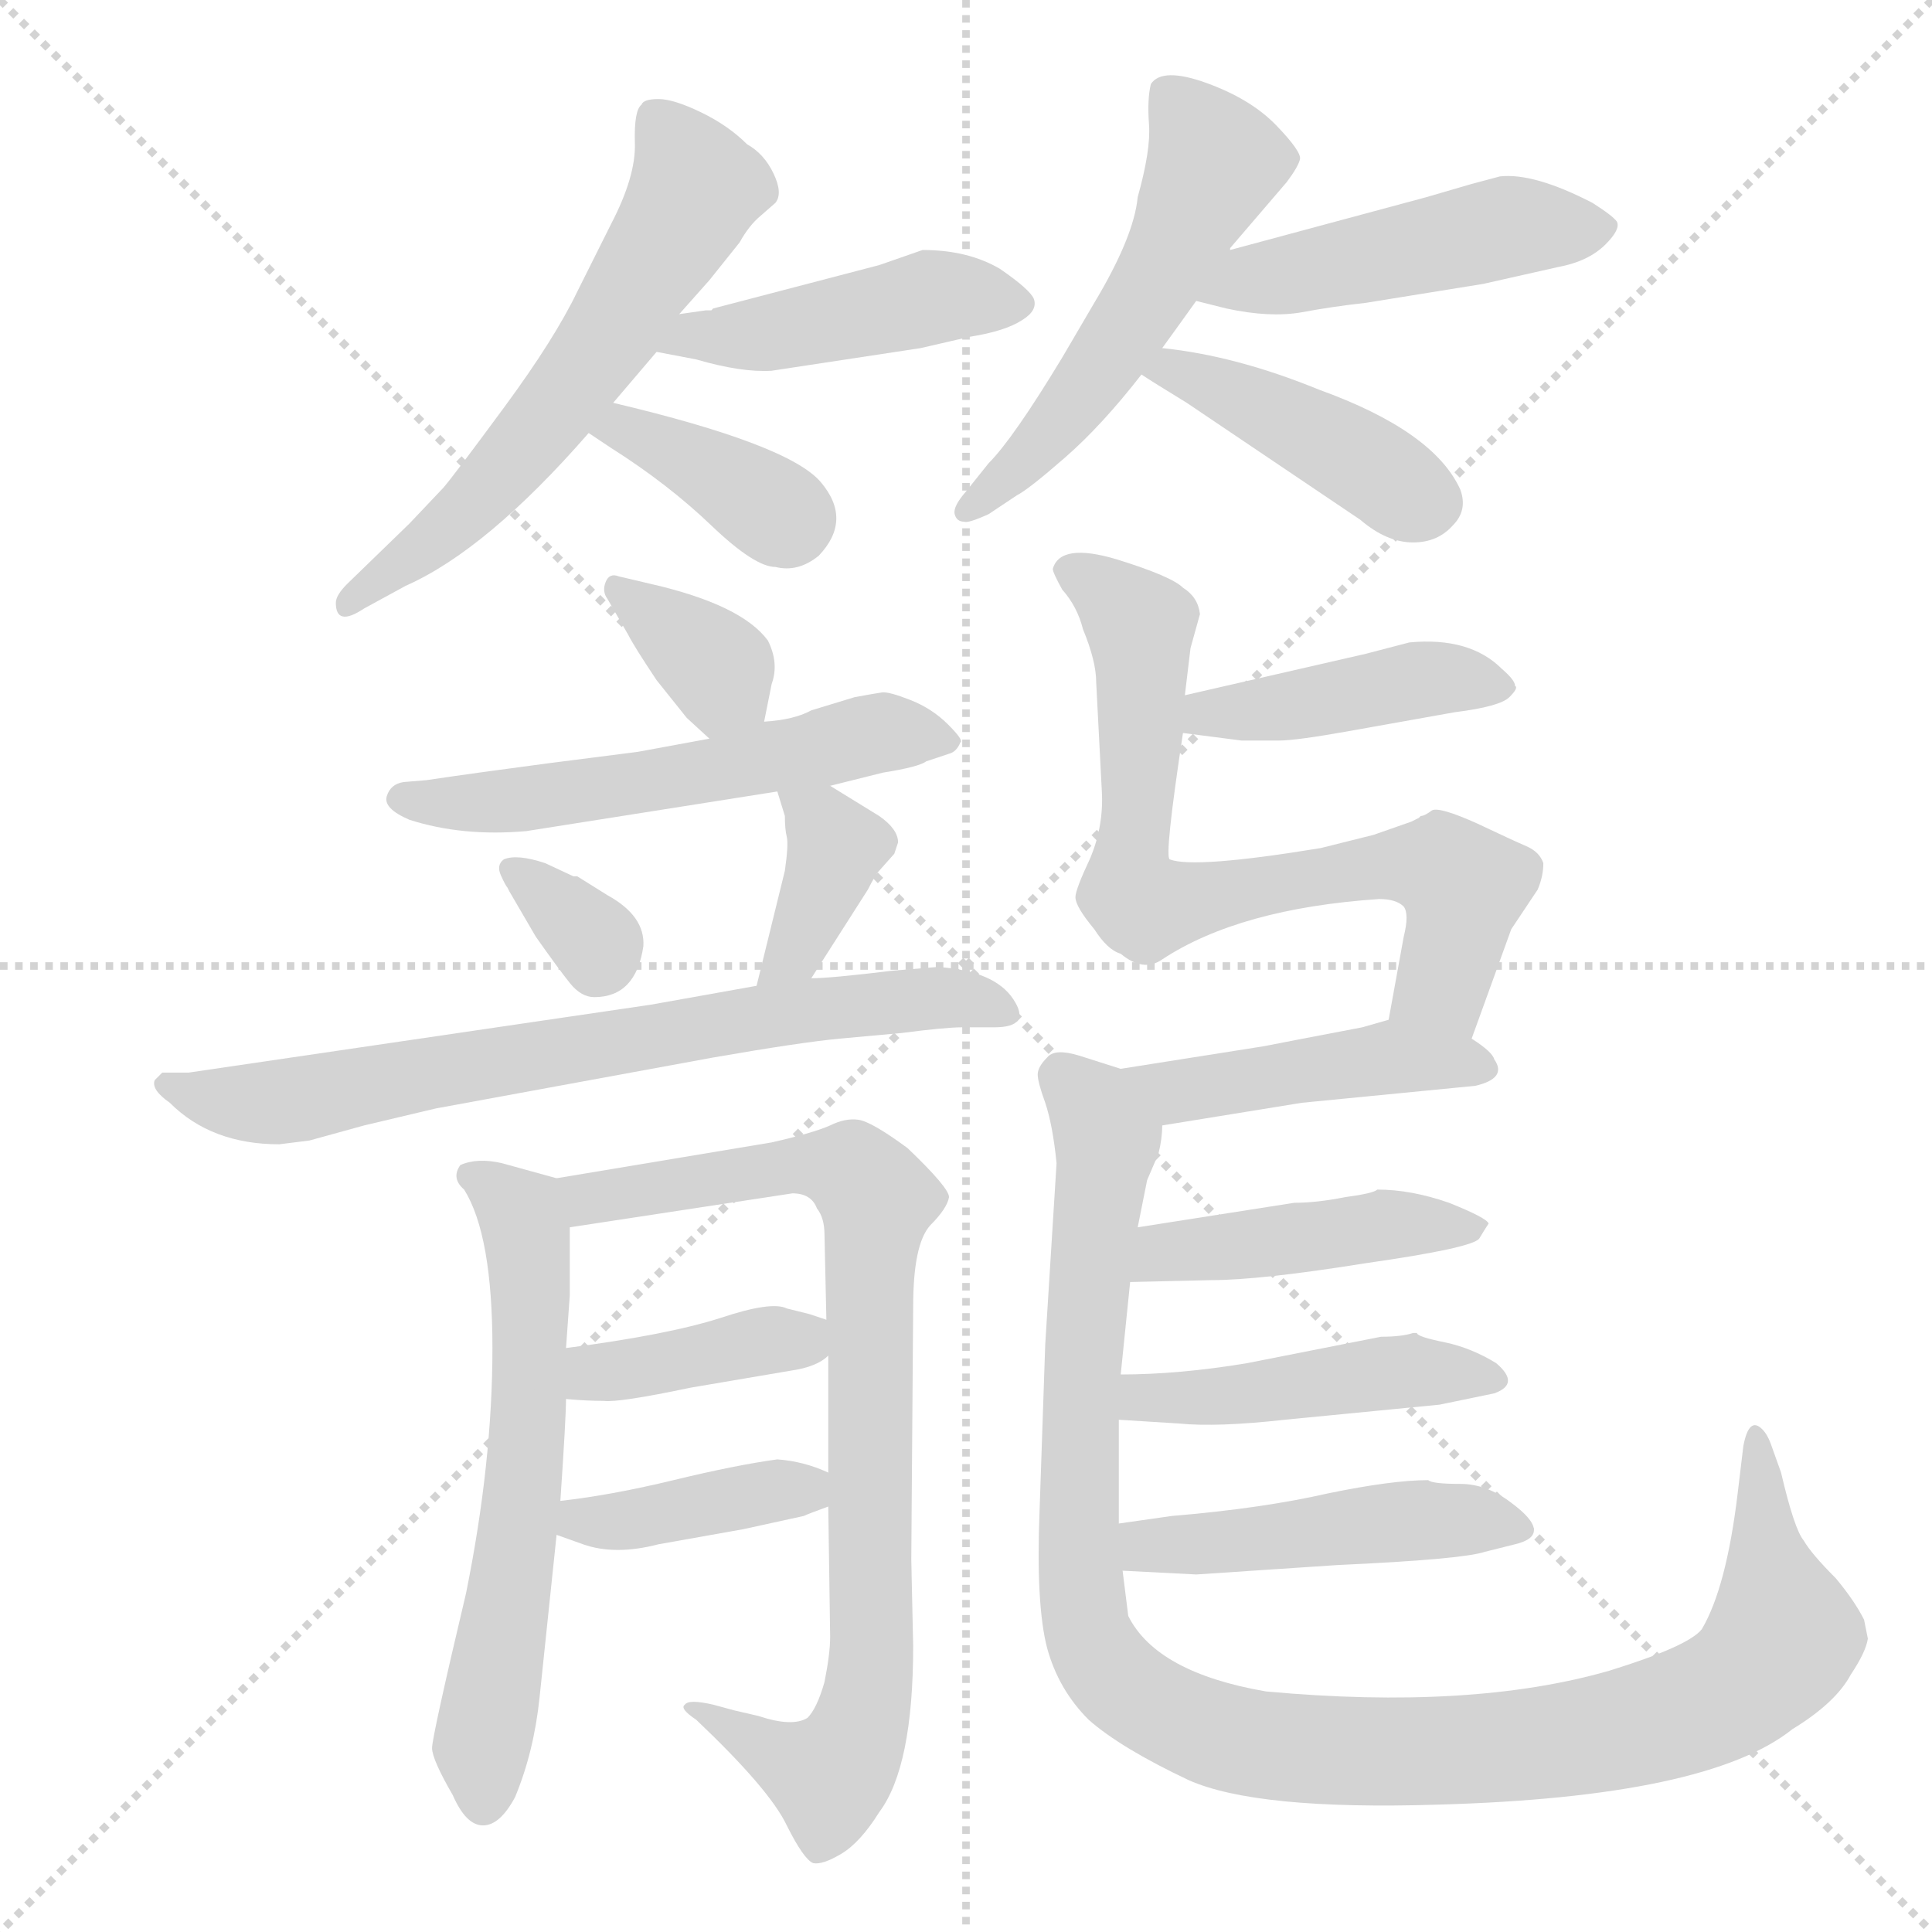 <svg xmlns="http://www.w3.org/2000/svg" version="1.1" viewBox="0 0 1024 1024">
  <g stroke="lightgray" stroke-dasharray="1,1" stroke-width="1" transform="scale(4, 4)">
    <line x1="0" y1="0" x2="256" y2="256" />
    <line x1="256" y1="0" x2="0" y2="256" />
    <line x1="128" y1="0" x2="128" y2="256" />
    <line x1="0" y1="128" x2="256" y2="128" />
  </g>
  <g transform="scale(1.0, -1.0) translate(0.0, -826.50)">
    <style type="text/css">
      
        @keyframes keyframes0 {
          from {
            stroke: blue;
            stroke-dashoffset: 587;
            stroke-width: 128;
          }
          66% {
            animation-timing-function: step-end;
            stroke: blue;
            stroke-dashoffset: 0;
            stroke-width: 128;
          }
          to {
            stroke: black;
            stroke-width: 1024;
          }
        }
        #make-me-a-hanzi-animation-0 {
          animation: keyframes0 0.728s both;
          animation-delay: 0s;
          animation-timing-function: linear;
        }
      
        @keyframes keyframes1 {
          from {
            stroke: blue;
            stroke-dashoffset: 443;
            stroke-width: 128;
          }
          59% {
            animation-timing-function: step-end;
            stroke: blue;
            stroke-dashoffset: 0;
            stroke-width: 128;
          }
          to {
            stroke: black;
            stroke-width: 1024;
          }
        }
        #make-me-a-hanzi-animation-1 {
          animation: keyframes1 0.611s both;
          animation-delay: 0.728s;
          animation-timing-function: linear;
        }
      
        @keyframes keyframes2 {
          from {
            stroke: blue;
            stroke-dashoffset: 367;
            stroke-width: 128;
          }
          54% {
            animation-timing-function: step-end;
            stroke: blue;
            stroke-dashoffset: 0;
            stroke-width: 128;
          }
          to {
            stroke: black;
            stroke-width: 1024;
          }
        }
        #make-me-a-hanzi-animation-2 {
          animation: keyframes2 0.549s both;
          animation-delay: 1.338s;
          animation-timing-function: linear;
        }
      
        @keyframes keyframes3 {
          from {
            stroke: blue;
            stroke-dashoffset: 526;
            stroke-width: 128;
          }
          63% {
            animation-timing-function: step-end;
            stroke: blue;
            stroke-dashoffset: 0;
            stroke-width: 128;
          }
          to {
            stroke: black;
            stroke-width: 1024;
          }
        }
        #make-me-a-hanzi-animation-3 {
          animation: keyframes3 0.678s both;
          animation-delay: 1.887s;
          animation-timing-function: linear;
        }
      
        @keyframes keyframes4 {
          from {
            stroke: blue;
            stroke-dashoffset: 470;
            stroke-width: 128;
          }
          60% {
            animation-timing-function: step-end;
            stroke: blue;
            stroke-dashoffset: 0;
            stroke-width: 128;
          }
          to {
            stroke: black;
            stroke-width: 1024;
          }
        }
        #make-me-a-hanzi-animation-4 {
          animation: keyframes4 0.632s both;
          animation-delay: 2.565s;
          animation-timing-function: linear;
        }
      
        @keyframes keyframes5 {
          from {
            stroke: blue;
            stroke-dashoffset: 419;
            stroke-width: 128;
          }
          58% {
            animation-timing-function: step-end;
            stroke: blue;
            stroke-dashoffset: 0;
            stroke-width: 128;
          }
          to {
            stroke: black;
            stroke-width: 1024;
          }
        }
        #make-me-a-hanzi-animation-5 {
          animation: keyframes5 0.591s both;
          animation-delay: 3.197s;
          animation-timing-function: linear;
        }
      
        @keyframes keyframes6 {
          from {
            stroke: blue;
            stroke-dashoffset: 350;
            stroke-width: 128;
          }
          53% {
            animation-timing-function: step-end;
            stroke: blue;
            stroke-dashoffset: 0;
            stroke-width: 128;
          }
          to {
            stroke: black;
            stroke-width: 1024;
          }
        }
        #make-me-a-hanzi-animation-6 {
          animation: keyframes6 0.535s both;
          animation-delay: 3.788s;
          animation-timing-function: linear;
        }
      
        @keyframes keyframes7 {
          from {
            stroke: blue;
            stroke-dashoffset: 548;
            stroke-width: 128;
          }
          64% {
            animation-timing-function: step-end;
            stroke: blue;
            stroke-dashoffset: 0;
            stroke-width: 128;
          }
          to {
            stroke: black;
            stroke-width: 1024;
          }
        }
        #make-me-a-hanzi-animation-7 {
          animation: keyframes7 0.696s both;
          animation-delay: 4.323s;
          animation-timing-function: linear;
        }
      
        @keyframes keyframes8 {
          from {
            stroke: blue;
            stroke-dashoffset: 324;
            stroke-width: 128;
          }
          51% {
            animation-timing-function: step-end;
            stroke: blue;
            stroke-dashoffset: 0;
            stroke-width: 128;
          }
          to {
            stroke: black;
            stroke-width: 1024;
          }
        }
        #make-me-a-hanzi-animation-8 {
          animation: keyframes8 0.514s both;
          animation-delay: 5.019s;
          animation-timing-function: linear;
        }
      
        @keyframes keyframes9 {
          from {
            stroke: blue;
            stroke-dashoffset: 368;
            stroke-width: 128;
          }
          55% {
            animation-timing-function: step-end;
            stroke: blue;
            stroke-dashoffset: 0;
            stroke-width: 128;
          }
          to {
            stroke: black;
            stroke-width: 1024;
          }
        }
        #make-me-a-hanzi-animation-9 {
          animation: keyframes9 0.549s both;
          animation-delay: 5.533s;
          animation-timing-function: linear;
        }
      
        @keyframes keyframes10 {
          from {
            stroke: blue;
            stroke-dashoffset: 704;
            stroke-width: 128;
          }
          70% {
            animation-timing-function: step-end;
            stroke: blue;
            stroke-dashoffset: 0;
            stroke-width: 128;
          }
          to {
            stroke: black;
            stroke-width: 1024;
          }
        }
        #make-me-a-hanzi-animation-10 {
          animation: keyframes10 0.823s both;
          animation-delay: 6.082s;
          animation-timing-function: linear;
        }
      
        @keyframes keyframes11 {
          from {
            stroke: blue;
            stroke-dashoffset: 602;
            stroke-width: 128;
          }
          66% {
            animation-timing-function: step-end;
            stroke: blue;
            stroke-dashoffset: 0;
            stroke-width: 128;
          }
          to {
            stroke: black;
            stroke-width: 1024;
          }
        }
        #make-me-a-hanzi-animation-11 {
          animation: keyframes11 0.74s both;
          animation-delay: 6.905s;
          animation-timing-function: linear;
        }
      
        @keyframes keyframes12 {
          from {
            stroke: blue;
            stroke-dashoffset: 819;
            stroke-width: 128;
          }
          73% {
            animation-timing-function: step-end;
            stroke: blue;
            stroke-dashoffset: 0;
            stroke-width: 128;
          }
          to {
            stroke: black;
            stroke-width: 1024;
          }
        }
        #make-me-a-hanzi-animation-12 {
          animation: keyframes12 0.917s both;
          animation-delay: 7.645s;
          animation-timing-function: linear;
        }
      
        @keyframes keyframes13 {
          from {
            stroke: blue;
            stroke-dashoffset: 387;
            stroke-width: 128;
          }
          56% {
            animation-timing-function: step-end;
            stroke: blue;
            stroke-dashoffset: 0;
            stroke-width: 128;
          }
          to {
            stroke: black;
            stroke-width: 1024;
          }
        }
        #make-me-a-hanzi-animation-13 {
          animation: keyframes13 0.565s both;
          animation-delay: 8.562s;
          animation-timing-function: linear;
        }
      
        @keyframes keyframes14 {
          from {
            stroke: blue;
            stroke-dashoffset: 386;
            stroke-width: 128;
          }
          56% {
            animation-timing-function: step-end;
            stroke: blue;
            stroke-dashoffset: 0;
            stroke-width: 128;
          }
          to {
            stroke: black;
            stroke-width: 1024;
          }
        }
        #make-me-a-hanzi-animation-14 {
          animation: keyframes14 0.564s both;
          animation-delay: 9.127s;
          animation-timing-function: linear;
        }
      
        @keyframes keyframes15 {
          from {
            stroke: blue;
            stroke-dashoffset: 419;
            stroke-width: 128;
          }
          58% {
            animation-timing-function: step-end;
            stroke: blue;
            stroke-dashoffset: 0;
            stroke-width: 128;
          }
          to {
            stroke: black;
            stroke-width: 1024;
          }
        }
        #make-me-a-hanzi-animation-15 {
          animation: keyframes15 0.591s both;
          animation-delay: 9.691s;
          animation-timing-function: linear;
        }
      
        @keyframes keyframes16 {
          from {
            stroke: blue;
            stroke-dashoffset: 705;
            stroke-width: 128;
          }
          70% {
            animation-timing-function: step-end;
            stroke: blue;
            stroke-dashoffset: 0;
            stroke-width: 128;
          }
          to {
            stroke: black;
            stroke-width: 1024;
          }
        }
        #make-me-a-hanzi-animation-16 {
          animation: keyframes16 0.824s both;
          animation-delay: 10.282s;
          animation-timing-function: linear;
        }
      
        @keyframes keyframes17 {
          from {
            stroke: blue;
            stroke-dashoffset: 442;
            stroke-width: 128;
          }
          59% {
            animation-timing-function: step-end;
            stroke: blue;
            stroke-dashoffset: 0;
            stroke-width: 128;
          }
          to {
            stroke: black;
            stroke-width: 1024;
          }
        }
        #make-me-a-hanzi-animation-17 {
          animation: keyframes17 0.61s both;
          animation-delay: 11.105s;
          animation-timing-function: linear;
        }
      
        @keyframes keyframes18 {
          from {
            stroke: blue;
            stroke-dashoffset: 1073;
            stroke-width: 128;
          }
          78% {
            animation-timing-function: step-end;
            stroke: blue;
            stroke-dashoffset: 0;
            stroke-width: 128;
          }
          to {
            stroke: black;
            stroke-width: 1024;
          }
        }
        #make-me-a-hanzi-animation-18 {
          animation: keyframes18 1.123s both;
          animation-delay: 11.715s;
          animation-timing-function: linear;
        }
      
        @keyframes keyframes19 {
          from {
            stroke: blue;
            stroke-dashoffset: 438;
            stroke-width: 128;
          }
          59% {
            animation-timing-function: step-end;
            stroke: blue;
            stroke-dashoffset: 0;
            stroke-width: 128;
          }
          to {
            stroke: black;
            stroke-width: 1024;
          }
        }
        #make-me-a-hanzi-animation-19 {
          animation: keyframes19 0.606s both;
          animation-delay: 12.838s;
          animation-timing-function: linear;
        }
      
        @keyframes keyframes20 {
          from {
            stroke: blue;
            stroke-dashoffset: 451;
            stroke-width: 128;
          }
          59% {
            animation-timing-function: step-end;
            stroke: blue;
            stroke-dashoffset: 0;
            stroke-width: 128;
          }
          to {
            stroke: black;
            stroke-width: 1024;
          }
        }
        #make-me-a-hanzi-animation-20 {
          animation: keyframes20 0.617s both;
          animation-delay: 13.445s;
          animation-timing-function: linear;
        }
      
        @keyframes keyframes21 {
          from {
            stroke: blue;
            stroke-dashoffset: 459;
            stroke-width: 128;
          }
          60% {
            animation-timing-function: step-end;
            stroke: blue;
            stroke-dashoffset: 0;
            stroke-width: 128;
          }
          to {
            stroke: black;
            stroke-width: 1024;
          }
        }
        #make-me-a-hanzi-animation-21 {
          animation: keyframes21 0.624s both;
          animation-delay: 14.062s;
          animation-timing-function: linear;
        }
      
    </style>
    
      <path d="M 360 660 L 376 678 L 392 698 Q 397 707 403 712 L 411 719 Q 415 724 410 734.5 Q 405 745 396 750 Q 386 760 371.5 767 Q 357 774 349 774 Q 341 774 340 771 Q 336 768 336.5 750.5 Q 337 733 324 708 L 306 672 Q 294 647 267.5 611 Q 241 575 235 568 L 217 549 L 184 517 Q 178 511 178 507 Q 178 494 193 504 L 215 516 Q 258 535 312 597 L 325 613 L 348 640 L 360 660 Z" fill="lightgray" />
    
      <path d="M 348 640 L 369 636 Q 393 629 409 630 L 488 642 L 514 648 Q 533 651 542 657 Q 550 662 548 668 Q 546 673 530 684 Q 513 694 489 694 L 466 686 L 378 663 L 377 662 L 374 662 L 360 660 C 330 656 319 646 348 640 Z" fill="lightgray" />
    
      <path d="M 312 597 L 324 589 Q 354 570 377 548 Q 400 526 411 526 Q 423 523 434 532 Q 452 551 435 571 Q 418 591 325 613 C 296 620 287 614 312 597 Z" fill="lightgray" />
    
      <path d="M 652 694 L 652 695 L 682 730 Q 688 738 689 742 Q 690 746 676.5 760 Q 663 774 639.5 782.5 Q 616 791 610 782 Q 608 774 609 760.5 Q 610 747 603 722 Q 601 701 580 666 L 563 637 Q 537 594 524 581 L 512 566 Q 505 558 506 554 Q 507 550 511 550 Q 513 549 524 554 L 539 564 Q 545 567 564.5 584 Q 584 601 605 628 L 616 642 Q 624 653 634 667 L 652 694 Z" fill="lightgray" />
    
      <path d="M 756 722 L 652 694 C 623 686 605 674 634 667 L 650 663 Q 673 658 690 661 Q 706 664 724 666 L 786 676 L 826 685 Q 842 688 851 697 Q 859 705 857 709 Q 855 712 844 719 Q 813 735 795 733 L 780 729 L 756 722 Z" fill="lightgray" />
    
      <path d="M 605 628 Q 611 624 629 613 L 721 551 Q 735 539 749 539 Q 762 539 770 548 Q 778 556 774 567 Q 760 598 699 620 Q 655 638 616 642 C 586 645 580 644 605 628 Z" fill="lightgray" />
    
      <path d="M 405 444 L 409 464 Q 413 475 407 487 Q 393 506 345 517 L 328 521 Q 323 523 321 518 Q 319 513 322 509 L 333 490 Q 336 484 348 466 L 364 446 L 376 435 C 398 415 399 415 405 444 Z" fill="lightgray" />
    
      <path d="M 440 410 L 468 417 Q 487 420 491 423 L 503 427 Q 507 428 509 433 Q 511 434 502.5 442.5 Q 494 451 482.5 455.5 Q 471 460 467.5 459.5 Q 464 459 453 457 L 430 450 Q 421 445 405 444 L 376 435 L 338 428 L 291 422 Q 253 417 226 413 L 214 412 Q 207 411 205 404.5 Q 203 398 217 392 Q 245 383 279 386 L 412 407 L 440 410 Z" fill="lightgray" />
    
      <path d="M 267 371 Q 263 368 265.5 362.5 Q 268 357 269 356 L 270 354 L 284 330 Q 296 313 302 305.5 Q 308 298 315 298 Q 337 298 341 325 Q 342 341 322 352 L 306 362 L 304 362 L 289 369 Q 274 374 267 371 Z" fill="lightgray" />
    
      <path d="M 430 308 L 460 355 Q 464 363 466 365 L 474 374 L 476 380 Q 476 387 466 394 L 440 410 C 414 426 404 432 412 407 L 416 394 Q 416 387 417 383 Q 418 379 416 365 L 401 304 C 394 275 414 283 430 308 Z" fill="lightgray" />
    
      <path d="M 164 222 L 193 230 L 231 239 L 378 266 Q 424 274 445 276 L 478 279 Q 501 282 510 282 L 527 282 Q 547 282 537 297 Q 527 312 497 314 L 473 312 Q 440 308 430 308 L 401 304 L 345 294 L 100 258 L 86 258 L 82 254 Q 80 249 90 242 Q 112 220 148 220 L 164 222 Z" fill="lightgray" />
    
      <path d="M 297 31 Q 300 75 300 85 L 300 112 L 302 140 L 302 176 C 302 200 302 200 295 202 L 266 210 Q 253 213 244 209 Q 239 202 246 196 Q 261 172 261 112 Q 261 51 247 -18 Q 229 -94 229 -100 Q 229 -106 240 -125 Q 247 -141 256 -141 Q 265 -141 273 -126 Q 283 -102 286 -73 L 295 13 L 297 31 Z" fill="lightgray" />
    
      <path d="M 439 108 L 439 46 L 439 28 L 440 -41 Q 440 -50 437 -65 Q 433 -79 428 -84 Q 420 -89 402 -83 L 389 -80 L 378 -77 Q 365 -74 363 -77 Q 360 -79 369 -85 Q 408 -122 417 -141 Q 426 -159 431 -161 Q 436 -162 446 -156 Q 456 -150 466 -134 Q 484 -110 484 -46 L 483 0 L 484 134 Q 484 167 493 177 Q 502 186 503 192 Q 503 197 481 218 Q 462 232 455 233 Q 448 234 440 230 Q 431 226 409 221 L 295 202 C 265 197 272 171 302 176 L 420 194 Q 430 194 433 186 Q 437 181 437 172 L 438 127 L 439 108 Z" fill="lightgray" />
    
      <path d="M 300 85 Q 311 84 320 84 Q 328 83 366 91 L 419 100 Q 433 102 439 108 C 456 121 456 121 438 127 L 429 130 L 417 133 Q 409 137 382 128 Q 354 119 300 112 C 270 108 270 88 300 85 Z" fill="lightgray" />
    
      <path d="M 439 46 Q 426 52 412 53 Q 390 50 357 42 Q 324 34 297 31 C 267 27 267 23 295 13 L 309 8 Q 326 2 349 8 L 394 16 L 426 23 Q 428 24 439 28 C 462 36 462 36 439 46 Z" fill="lightgray" />
    
      <path d="M 627 438 L 658 434 L 678 434 Q 687 434 715 439 L 771 449 Q 795 452 800 457 Q 805 462 803 463 Q 803 466 796 472 Q 779 489 747 486 L 724 480 L 628 458 C 599 451 597 442 627 438 Z" fill="lightgray" />
    
      <path d="M 780 276 L 801 334 L 815 355 Q 818 362 818 369 Q 816 375 809 378 Q 802 381 783 390 Q 763 399 759 397 Q 755 394 753 394 L 752 393 L 748 391 L 728 384 L 700 377 Q 633 366 620 371 Q 617 372 627 438 L 628 458 L 631 483 L 636 501 Q 635 510 627 515 Q 621 521 592 530 Q 562 539 558 525 Q 558 523 563 514 Q 571 505 574 493 Q 581 476 581 465 L 584 407 Q 585 389 578 372 Q 570 355 570 351 Q 570 346 580 334 Q 587 323 594 321 Q 606 311 616 318 Q 657 345 731 350 Q 740 350 744 346 Q 747 342 744 330 L 736 286 C 731 256 770 248 780 276 Z" fill="lightgray" />
    
      <path d="M 616 230 L 690 242 L 782 251 Q 799 255 792 265 Q 791 269 780 276 C 757 292 757 292 736 286 L 722 282 Q 680 274 670 272 L 594 260 C 564 255 586 225 616 230 Z" fill="lightgray" />
    
      <path d="M 988 -32 Q 983 -22 973 -10 Q 960 3 956 10 Q 951 16 944 46 L 939 60 Q 937 66 934 69 Q 927 76 924 60 L 921 35 Q 915 -15 902 -37 Q 895 -46 853 -59 Q 780 -80 671 -70 Q 613 -60 598 -30 L 595 -6 L 593 19 L 593 74 L 594 98 L 599 147 L 603 176 L 608 201 L 614 215 Q 616 223 616 230 C 621 251 621 251 594 260 L 572 267 Q 559 271 555 266 Q 550 261 550 257 Q 550 253 554 242 Q 558 230 560 210 L 554 114 L 551 26 Q 549 -24 555 -47 Q 561 -69 577 -85 Q 594 -100 630 -117 Q 666 -133 762 -130 Q 905 -126 950 -90 Q 973 -76 981 -61 Q 989 -49 990 -42 L 988 -32 Z" fill="lightgray" />
    
      <path d="M 599 147 L 642 148 Q 668 148 724 157 Q 780 165 784 170 Q 787 175 789 178 Q 788 181 768 189 Q 748 196 730 196 Q 728 194 713 192 Q 698 189 686 189 L 603 176 C 573 171 569 146 599 147 Z" fill="lightgray" />
    
      <path d="M 593 74 L 625 72 Q 645 70 681 74 L 763 82 L 792 88 Q 806 93 793 104 Q 780 112 766 115 Q 751 118 751 120 L 749 120 Q 743 118 732 118 L 661 104 Q 625 98 594 98 C 564 98 563 76 593 74 Z" fill="lightgray" />
    
      <path d="M 595 -6 L 634 -8 L 709 -3 Q 775 0 787 4 L 803 8 Q 824 13 801 30 Q 788 40 774 40 Q 759 40 757 42 Q 738 42 704 35 Q 669 27 621 23 L 593 19 C 563 15 565 -4 595 -6 Z" fill="lightgray" />
    
    
      <clipPath id="make-me-a-hanzi-clip-0">
        <path d="M 360 660 L 376 678 L 392 698 Q 397 707 403 712 L 411 719 Q 415 724 410 734.5 Q 405 745 396 750 Q 386 760 371.5 767 Q 357 774 349 774 Q 341 774 340 771 Q 336 768 336.5 750.5 Q 337 733 324 708 L 306 672 Q 294 647 267.5 611 Q 241 575 235 568 L 217 549 L 184 517 Q 178 511 178 507 Q 178 494 193 504 L 215 516 Q 258 535 312 597 L 325 613 L 348 640 L 360 660 Z" />
      </clipPath>
      <path clip-path="url(#make-me-a-hanzi-clip-0)" d="M 347 764 L 369 727 L 329 658 L 256 564 L 186 509" fill="none" id="make-me-a-hanzi-animation-0" stroke-dasharray="459 918" stroke-linecap="round" />
    
      <clipPath id="make-me-a-hanzi-clip-1">
        <path d="M 348 640 L 369 636 Q 393 629 409 630 L 488 642 L 514 648 Q 533 651 542 657 Q 550 662 548 668 Q 546 673 530 684 Q 513 694 489 694 L 466 686 L 378 663 L 377 662 L 374 662 L 360 660 C 330 656 319 646 348 640 Z" />
      </clipPath>
      <path clip-path="url(#make-me-a-hanzi-clip-1)" d="M 354 643 L 495 669 L 539 666" fill="none" id="make-me-a-hanzi-animation-1" stroke-dasharray="315 630" stroke-linecap="round" />
    
      <clipPath id="make-me-a-hanzi-clip-2">
        <path d="M 312 597 L 324 589 Q 354 570 377 548 Q 400 526 411 526 Q 423 523 434 532 Q 452 551 435 571 Q 418 591 325 613 C 296 620 287 614 312 597 Z" />
      </clipPath>
      <path clip-path="url(#make-me-a-hanzi-clip-2)" d="M 320 597 L 334 601 L 417 551" fill="none" id="make-me-a-hanzi-animation-2" stroke-dasharray="239 478" stroke-linecap="round" />
    
      <clipPath id="make-me-a-hanzi-clip-3">
        <path d="M 652 694 L 652 695 L 682 730 Q 688 738 689 742 Q 690 746 676.5 760 Q 663 774 639.5 782.5 Q 616 791 610 782 Q 608 774 609 760.5 Q 610 747 603 722 Q 601 701 580 666 L 563 637 Q 537 594 524 581 L 512 566 Q 505 558 506 554 Q 507 550 511 550 Q 513 549 524 554 L 539 564 Q 545 567 564.5 584 Q 584 601 605 628 L 616 642 Q 624 653 634 667 L 652 694 Z" />
      </clipPath>
      <path clip-path="url(#make-me-a-hanzi-clip-3)" d="M 619 776 L 644 741 L 627 703 L 567 610 L 513 558" fill="none" id="make-me-a-hanzi-animation-3" stroke-dasharray="398 796" stroke-linecap="round" />
    
      <clipPath id="make-me-a-hanzi-clip-4">
        <path d="M 756 722 L 652 694 C 623 686 605 674 634 667 L 650 663 Q 673 658 690 661 Q 706 664 724 666 L 786 676 L 826 685 Q 842 688 851 697 Q 859 705 857 709 Q 855 712 844 719 Q 813 735 795 733 L 780 729 L 756 722 Z" />
      </clipPath>
      <path clip-path="url(#make-me-a-hanzi-clip-4)" d="M 639 670 L 794 706 L 849 705" fill="none" id="make-me-a-hanzi-animation-4" stroke-dasharray="342 684" stroke-linecap="round" />
    
      <clipPath id="make-me-a-hanzi-clip-5">
        <path d="M 605 628 Q 611 624 629 613 L 721 551 Q 735 539 749 539 Q 762 539 770 548 Q 778 556 774 567 Q 760 598 699 620 Q 655 638 616 642 C 586 645 580 644 605 628 Z" />
      </clipPath>
      <path clip-path="url(#make-me-a-hanzi-clip-5)" d="M 612 628 L 634 627 L 758 560" fill="none" id="make-me-a-hanzi-animation-5" stroke-dasharray="291 582" stroke-linecap="round" />
    
      <clipPath id="make-me-a-hanzi-clip-6">
        <path d="M 405 444 L 409 464 Q 413 475 407 487 Q 393 506 345 517 L 328 521 Q 323 523 321 518 Q 319 513 322 509 L 333 490 Q 336 484 348 466 L 364 446 L 376 435 C 398 415 399 415 405 444 Z" />
      </clipPath>
      <path clip-path="url(#make-me-a-hanzi-clip-6)" d="M 327 514 L 381 472 L 381 446" fill="none" id="make-me-a-hanzi-animation-6" stroke-dasharray="222 444" stroke-linecap="round" />
    
      <clipPath id="make-me-a-hanzi-clip-7">
        <path d="M 440 410 L 468 417 Q 487 420 491 423 L 503 427 Q 507 428 509 433 Q 511 434 502.5 442.5 Q 494 451 482.5 455.5 Q 471 460 467.5 459.5 Q 464 459 453 457 L 430 450 Q 421 445 405 444 L 376 435 L 338 428 L 291 422 Q 253 417 226 413 L 214 412 Q 207 411 205 404.5 Q 203 398 217 392 Q 245 383 279 386 L 412 407 L 440 410 Z" />
      </clipPath>
      <path clip-path="url(#make-me-a-hanzi-clip-7)" d="M 213 404 L 270 402 L 358 414 L 464 438 L 501 435" fill="none" id="make-me-a-hanzi-animation-7" stroke-dasharray="420 840" stroke-linecap="round" />
    
      <clipPath id="make-me-a-hanzi-clip-8">
        <path d="M 267 371 Q 263 368 265.5 362.5 Q 268 357 269 356 L 270 354 L 284 330 Q 296 313 302 305.5 Q 308 298 315 298 Q 337 298 341 325 Q 342 341 322 352 L 306 362 L 304 362 L 289 369 Q 274 374 267 371 Z" />
      </clipPath>
      <path clip-path="url(#make-me-a-hanzi-clip-8)" d="M 272 366 L 314 329 L 317 317" fill="none" id="make-me-a-hanzi-animation-8" stroke-dasharray="196 392" stroke-linecap="round" />
    
      <clipPath id="make-me-a-hanzi-clip-9">
        <path d="M 430 308 L 460 355 Q 464 363 466 365 L 474 374 L 476 380 Q 476 387 466 394 L 440 410 C 414 426 404 432 412 407 L 416 394 Q 416 387 417 383 Q 418 379 416 365 L 401 304 C 394 275 414 283 430 308 Z" />
      </clipPath>
      <path clip-path="url(#make-me-a-hanzi-clip-9)" d="M 420 402 L 443 378 L 421 321 L 407 310" fill="none" id="make-me-a-hanzi-animation-9" stroke-dasharray="240 480" stroke-linecap="round" />
    
      <clipPath id="make-me-a-hanzi-clip-10">
        <path d="M 164 222 L 193 230 L 231 239 L 378 266 Q 424 274 445 276 L 478 279 Q 501 282 510 282 L 527 282 Q 547 282 537 297 Q 527 312 497 314 L 473 312 Q 440 308 430 308 L 401 304 L 345 294 L 100 258 L 86 258 L 82 254 Q 80 249 90 242 Q 112 220 148 220 L 164 222 Z" />
      </clipPath>
      <path clip-path="url(#make-me-a-hanzi-clip-10)" d="M 90 250 L 149 242 L 425 291 L 504 299 L 531 290" fill="none" id="make-me-a-hanzi-animation-10" stroke-dasharray="576 1152" stroke-linecap="round" />
    
      <clipPath id="make-me-a-hanzi-clip-11">
        <path d="M 297 31 Q 300 75 300 85 L 300 112 L 302 140 L 302 176 C 302 200 302 200 295 202 L 266 210 Q 253 213 244 209 Q 239 202 246 196 Q 261 172 261 112 Q 261 51 247 -18 Q 229 -94 229 -100 Q 229 -106 240 -125 Q 247 -141 256 -141 Q 265 -141 273 -126 Q 283 -102 286 -73 L 295 13 L 297 31 Z" />
      </clipPath>
      <path clip-path="url(#make-me-a-hanzi-clip-11)" d="M 251 203 L 276 183 L 281 146 L 278 42 L 256 -129" fill="none" id="make-me-a-hanzi-animation-11" stroke-dasharray="474 948" stroke-linecap="round" />
    
      <clipPath id="make-me-a-hanzi-clip-12">
        <path d="M 439 108 L 439 46 L 439 28 L 440 -41 Q 440 -50 437 -65 Q 433 -79 428 -84 Q 420 -89 402 -83 L 389 -80 L 378 -77 Q 365 -74 363 -77 Q 360 -79 369 -85 Q 408 -122 417 -141 Q 426 -159 431 -161 Q 436 -162 446 -156 Q 456 -150 466 -134 Q 484 -110 484 -46 L 483 0 L 484 134 Q 484 167 493 177 Q 502 186 503 192 Q 503 197 481 218 Q 462 232 455 233 Q 448 234 440 230 Q 431 226 409 221 L 295 202 C 265 197 272 171 302 176 L 420 194 Q 430 194 433 186 Q 437 181 437 172 L 438 127 L 439 108 Z" />
      </clipPath>
      <path clip-path="url(#make-me-a-hanzi-clip-12)" d="M 303 197 L 322 192 L 422 210 L 451 206 L 465 191 L 460 135 L 463 -39 L 456 -88 L 440 -115 L 380 -88 L 370 -77" fill="none" id="make-me-a-hanzi-animation-12" stroke-dasharray="691 1382" stroke-linecap="round" />
    
      <clipPath id="make-me-a-hanzi-clip-13">
        <path d="M 300 85 Q 311 84 320 84 Q 328 83 366 91 L 419 100 Q 433 102 439 108 C 456 121 456 121 438 127 L 429 130 L 417 133 Q 409 137 382 128 Q 354 119 300 112 C 270 108 270 88 300 85 Z" />
      </clipPath>
      <path clip-path="url(#make-me-a-hanzi-clip-13)" d="M 306 92 L 316 99 L 424 116 L 431 122" fill="none" id="make-me-a-hanzi-animation-13" stroke-dasharray="259 518" stroke-linecap="round" />
    
      <clipPath id="make-me-a-hanzi-clip-14">
        <path d="M 439 46 Q 426 52 412 53 Q 390 50 357 42 Q 324 34 297 31 C 267 27 267 23 295 13 L 309 8 Q 326 2 349 8 L 394 16 L 426 23 Q 428 24 439 28 C 462 36 462 36 439 46 Z" />
      </clipPath>
      <path clip-path="url(#make-me-a-hanzi-clip-14)" d="M 305 26 L 308 21 L 328 20 L 430 42" fill="none" id="make-me-a-hanzi-animation-14" stroke-dasharray="258 516" stroke-linecap="round" />
    
      <clipPath id="make-me-a-hanzi-clip-15">
        <path d="M 627 438 L 658 434 L 678 434 Q 687 434 715 439 L 771 449 Q 795 452 800 457 Q 805 462 803 463 Q 803 466 796 472 Q 779 489 747 486 L 724 480 L 628 458 C 599 451 597 442 627 438 Z" />
      </clipPath>
      <path clip-path="url(#make-me-a-hanzi-clip-15)" d="M 635 443 L 640 449 L 755 467 L 794 464" fill="none" id="make-me-a-hanzi-animation-15" stroke-dasharray="291 582" stroke-linecap="round" />
    
      <clipPath id="make-me-a-hanzi-clip-16">
        <path d="M 780 276 L 801 334 L 815 355 Q 818 362 818 369 Q 816 375 809 378 Q 802 381 783 390 Q 763 399 759 397 Q 755 394 753 394 L 752 393 L 748 391 L 728 384 L 700 377 Q 633 366 620 371 Q 617 372 627 438 L 628 458 L 631 483 L 636 501 Q 635 510 627 515 Q 621 521 592 530 Q 562 539 558 525 Q 558 523 563 514 Q 571 505 574 493 Q 581 476 581 465 L 584 407 Q 585 389 578 372 Q 570 355 570 351 Q 570 346 580 334 Q 587 323 594 321 Q 606 311 616 318 Q 657 345 731 350 Q 740 350 744 346 Q 747 342 744 330 L 736 286 C 731 256 770 248 780 276 Z" />
      </clipPath>
      <path clip-path="url(#make-me-a-hanzi-clip-16)" d="M 568 523 L 604 494 L 599 354 L 608 345 L 725 367 L 765 367 L 776 357 L 773 336 L 763 304 L 745 292" fill="none" id="make-me-a-hanzi-animation-16" stroke-dasharray="577 1154" stroke-linecap="round" />
    
      <clipPath id="make-me-a-hanzi-clip-17">
        <path d="M 616 230 L 690 242 L 782 251 Q 799 255 792 265 Q 791 269 780 276 C 757 292 757 292 736 286 L 722 282 Q 680 274 670 272 L 594 260 C 564 255 586 225 616 230 Z" />
      </clipPath>
      <path clip-path="url(#make-me-a-hanzi-clip-17)" d="M 602 258 L 624 248 L 734 266 L 784 260" fill="none" id="make-me-a-hanzi-animation-17" stroke-dasharray="314 628" stroke-linecap="round" />
    
      <clipPath id="make-me-a-hanzi-clip-18">
        <path d="M 988 -32 Q 983 -22 973 -10 Q 960 3 956 10 Q 951 16 944 46 L 939 60 Q 937 66 934 69 Q 927 76 924 60 L 921 35 Q 915 -15 902 -37 Q 895 -46 853 -59 Q 780 -80 671 -70 Q 613 -60 598 -30 L 595 -6 L 593 19 L 593 74 L 594 98 L 599 147 L 603 176 L 608 201 L 614 215 Q 616 223 616 230 C 621 251 621 251 594 260 L 572 267 Q 559 271 555 266 Q 550 261 550 257 Q 550 253 554 242 Q 558 230 560 210 L 554 114 L 551 26 Q 549 -24 555 -47 Q 561 -69 577 -85 Q 594 -100 630 -117 Q 666 -133 762 -130 Q 905 -126 950 -90 Q 973 -76 981 -61 Q 989 -49 990 -42 L 988 -32 Z" />
      </clipPath>
      <path clip-path="url(#make-me-a-hanzi-clip-18)" d="M 562 256 L 580 240 L 586 219 L 572 77 L 576 -37 L 591 -63 L 620 -82 L 671 -99 L 772 -102 L 860 -90 L 907 -75 L 926 -64 L 946 -40 L 935 4 L 932 62" fill="none" id="make-me-a-hanzi-animation-18" stroke-dasharray="945 1890" stroke-linecap="round" />
    
      <clipPath id="make-me-a-hanzi-clip-19">
        <path d="M 599 147 L 642 148 Q 668 148 724 157 Q 780 165 784 170 Q 787 175 789 178 Q 788 181 768 189 Q 748 196 730 196 Q 728 194 713 192 Q 698 189 686 189 L 603 176 C 573 171 569 146 599 147 Z" />
      </clipPath>
      <path clip-path="url(#make-me-a-hanzi-clip-19)" d="M 606 153 L 617 163 L 745 178 L 783 176" fill="none" id="make-me-a-hanzi-animation-19" stroke-dasharray="310 620" stroke-linecap="round" />
    
      <clipPath id="make-me-a-hanzi-clip-20">
        <path d="M 593 74 L 625 72 Q 645 70 681 74 L 763 82 L 792 88 Q 806 93 793 104 Q 780 112 766 115 Q 751 118 751 120 L 749 120 Q 743 118 732 118 L 661 104 Q 625 98 594 98 C 564 98 563 76 593 74 Z" />
      </clipPath>
      <path clip-path="url(#make-me-a-hanzi-clip-20)" d="M 599 80 L 606 86 L 749 100 L 791 96" fill="none" id="make-me-a-hanzi-animation-20" stroke-dasharray="323 646" stroke-linecap="round" />
    
      <clipPath id="make-me-a-hanzi-clip-21">
        <path d="M 595 -6 L 634 -8 L 709 -3 Q 775 0 787 4 L 803 8 Q 824 13 801 30 Q 788 40 774 40 Q 759 40 757 42 Q 738 42 704 35 Q 669 27 621 23 L 593 19 C 563 15 565 -4 595 -6 Z" />
      </clipPath>
      <path clip-path="url(#make-me-a-hanzi-clip-21)" d="M 601 13 L 615 7 L 753 21 L 802 19" fill="none" id="make-me-a-hanzi-animation-21" stroke-dasharray="331 662" stroke-linecap="round" />
    
  </g>
</svg>